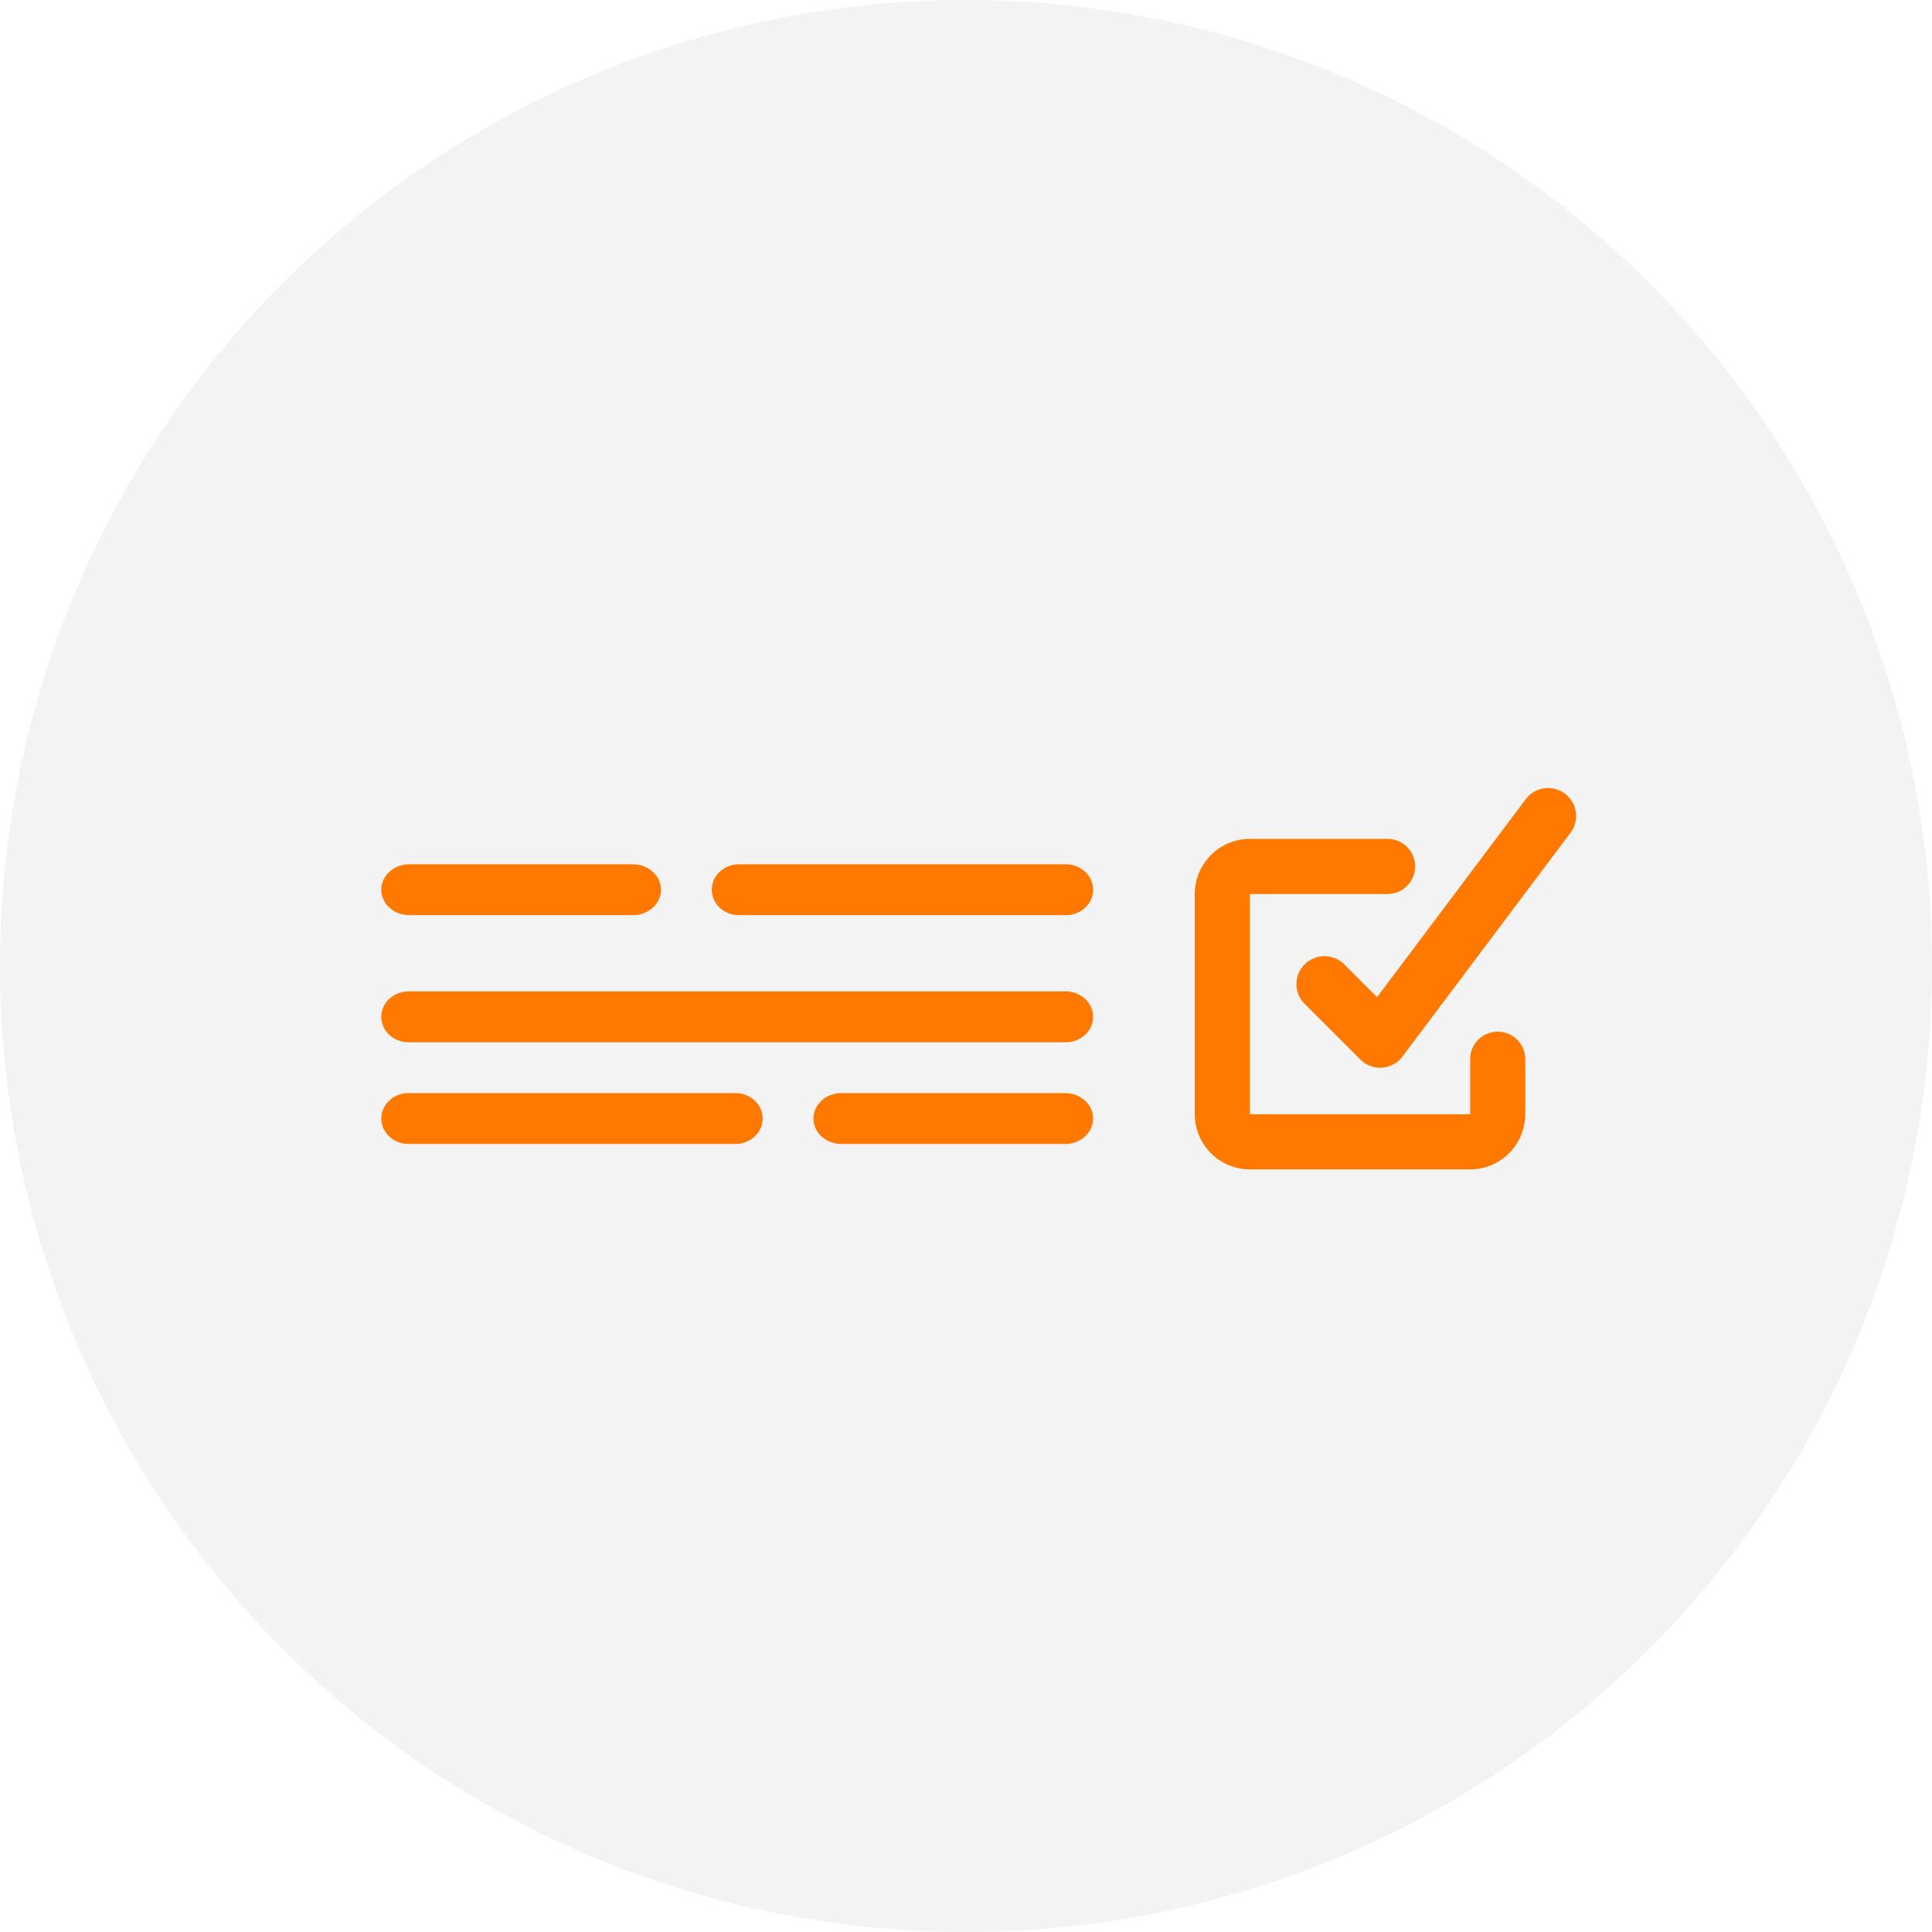 <svg xmlns="http://www.w3.org/2000/svg" width="76" height="76" viewBox="0 0 76 76">
    <g fill="none" fill-rule="nonzero">
        <circle cx="38" cy="38" r="38" fill="#000" opacity=".05"/>
        <path fill="#FF7900" d="M54.583 33a1.083 1.083 0 1 1 0 2.167h-5.416v8.666h8.666v-2.166a1.083 1.083 0 0 1 2.167 0v2.166A2.17 2.17 0 0 1 57.833 46h-8.666A2.17 2.17 0 0 1 47 43.833v-8.666A2.17 2.17 0 0 1 49.167 33zM28.93 43c.591 0 1.071.448 1.071 1s-.48 1-1.071 1H16.07C15.48 45 15 44.552 15 44s.48-1 1.071-1zM41.9 43c.608 0 1.1.448 1.1 1s-.492 1-1.1 1h-8.8c-.608 0-1.1-.448-1.1-1s.492-1 1.1-1zm18.118-11.56a1.102 1.102 0 0 1 1.541-.22 1.1 1.1 0 0 1 .22 1.54l-6.607 8.8a1.1 1.1 0 0 1-1.66.118l-2.203-2.2a1.099 1.099 0 0 1 .014-1.542 1.102 1.102 0 0 1 1.543-.014l1.305 1.303zM41.923 39c.595 0 1.077.448 1.077 1s-.482 1-1.077 1H16.077C15.482 41 15 40.552 15 40s.482-1 1.077-1zM24.9 34c.608 0 1.1.448 1.1 1s-.492 1-1.1 1h-8.8c-.608 0-1.1-.448-1.1-1s.492-1 1.1-1zm17.029 0c.591 0 1.071.448 1.071 1s-.48 1-1.071 1H29.07C28.48 36 28 35.552 28 35s.48-1 1.071-1z"/>
    </g>
</svg>
